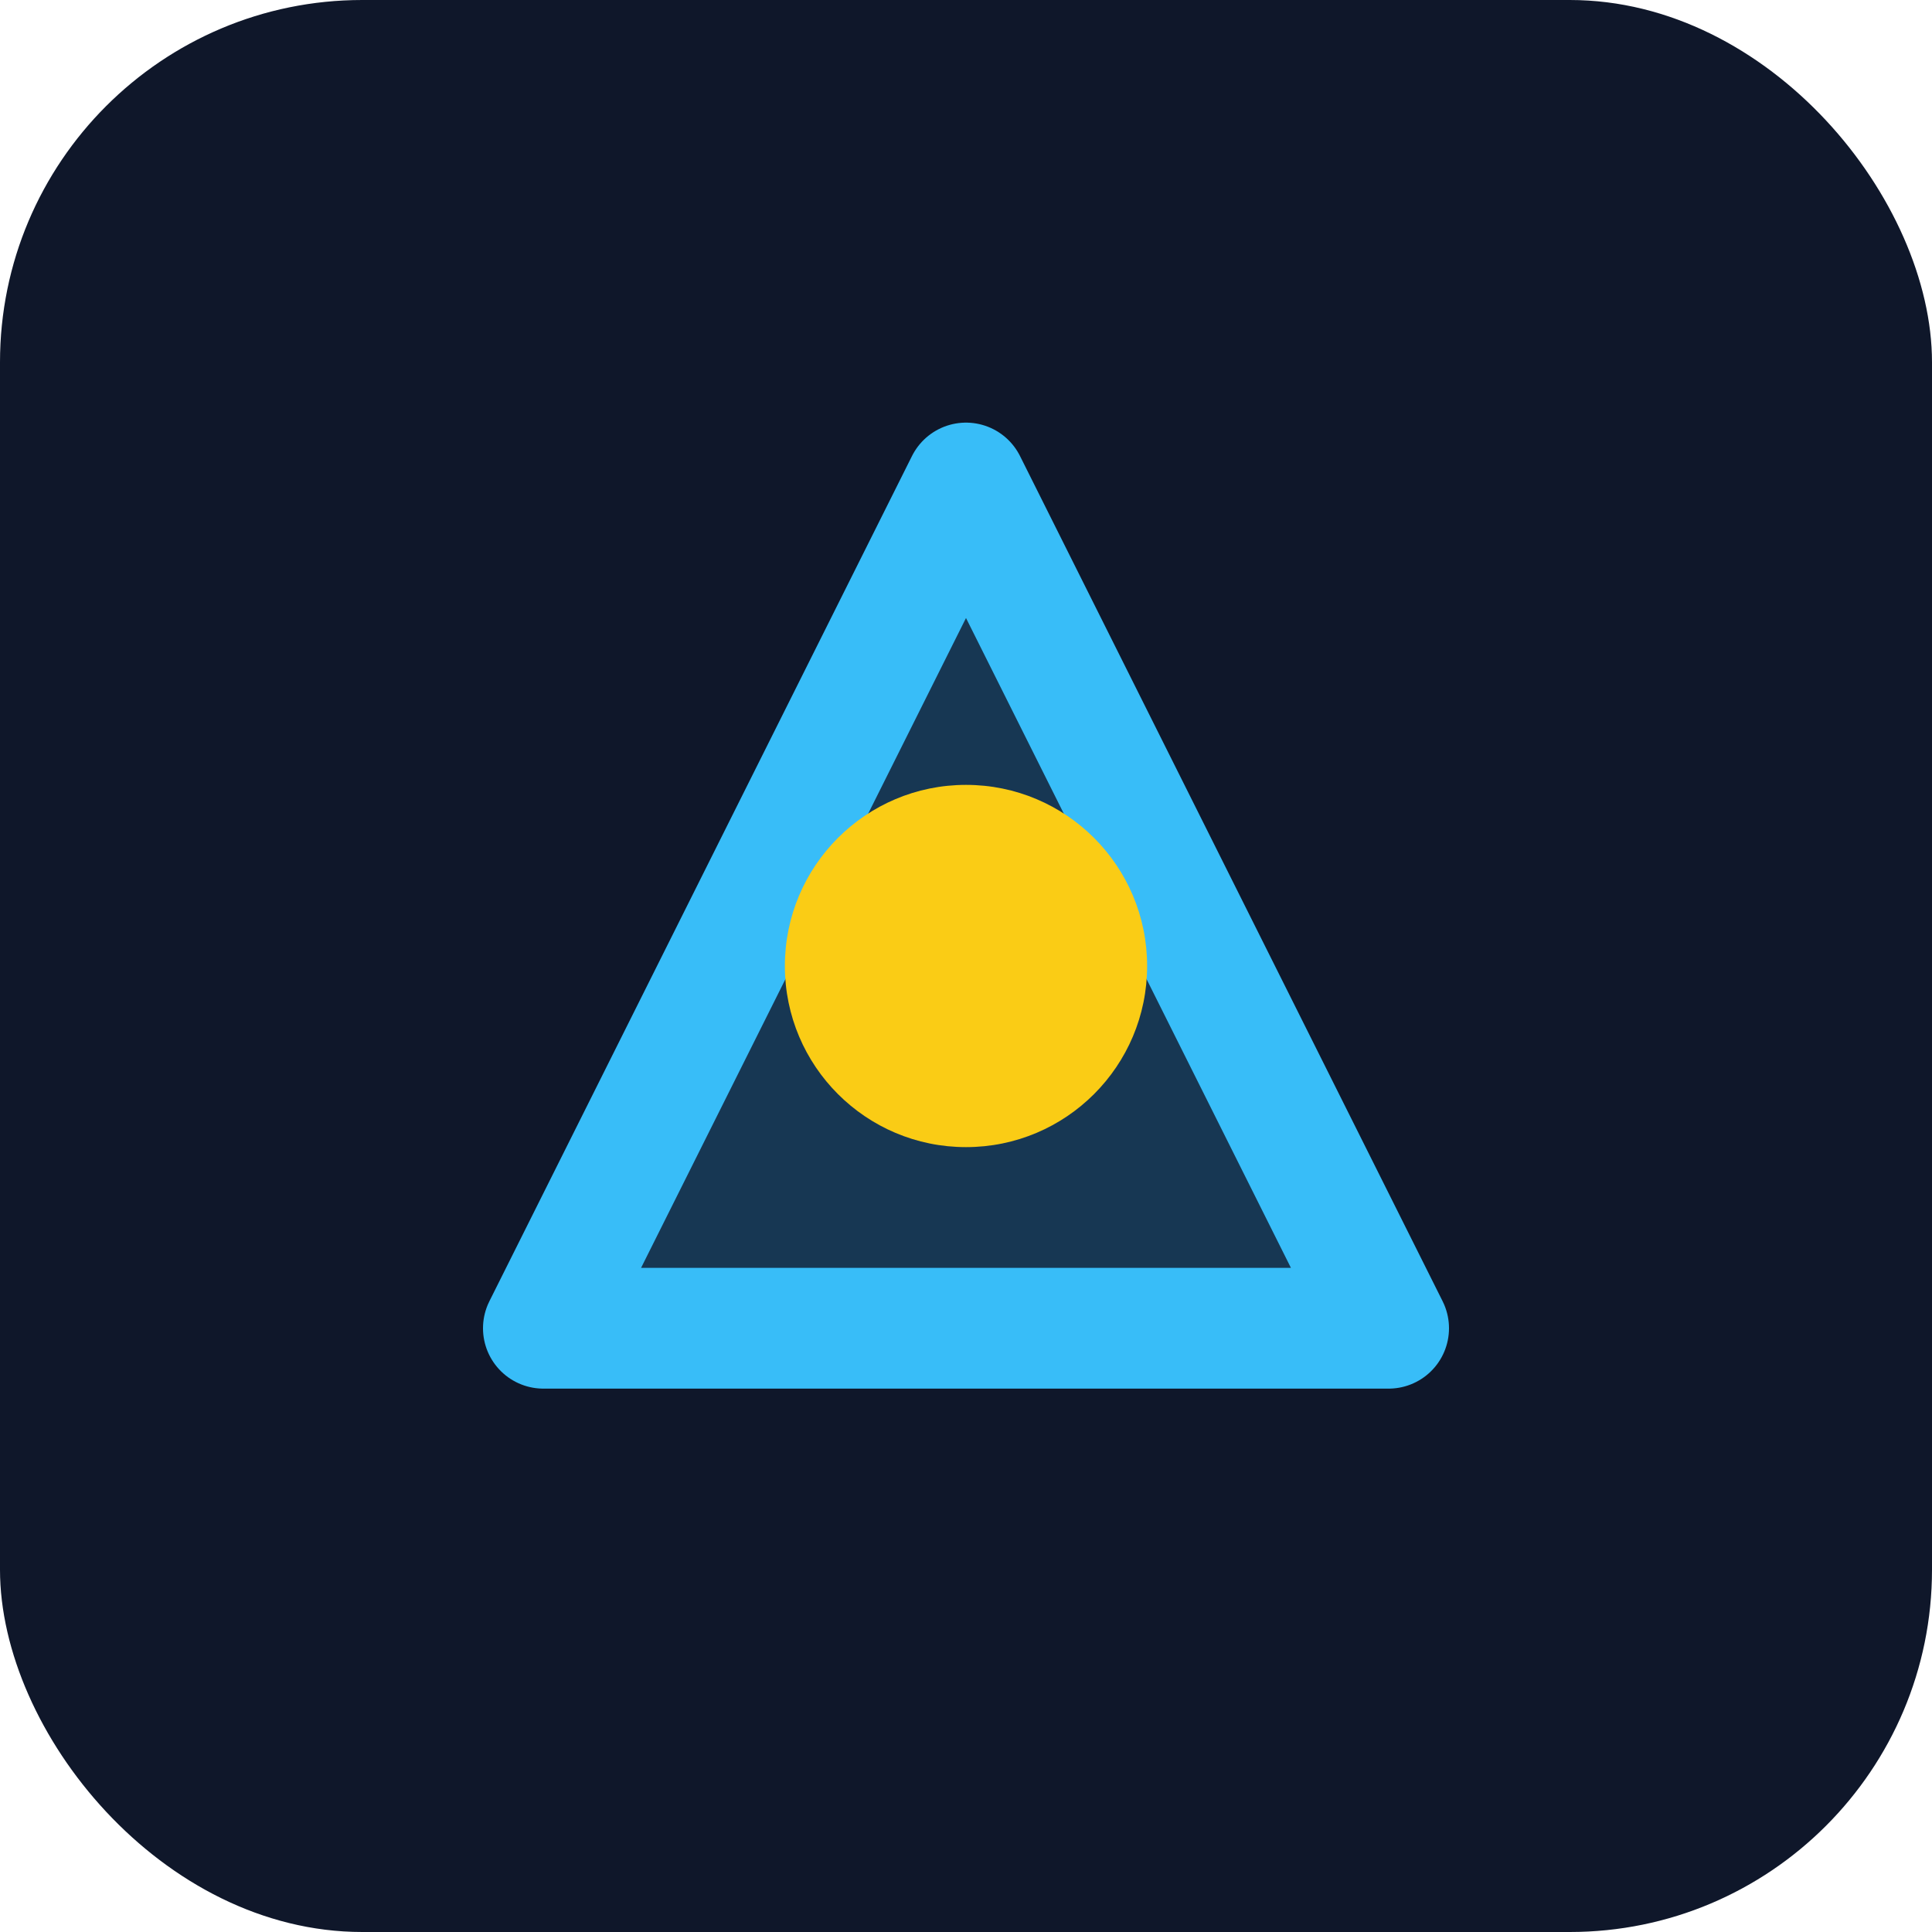 <svg xmlns="http://www.w3.org/2000/svg" viewBox="0 0 64 64" fill="none">
  <rect width="64" height="64" rx="12" fill="#0f172a"/>
  <path d="M18 44L32 16l14 28H18z" stroke="#38bdf8" stroke-width="4" stroke-linejoin="round" fill="rgba(56,189,248,0.2)"/>
  <circle cx="32" cy="32" r="6" fill="#facc15"/>
</svg>
